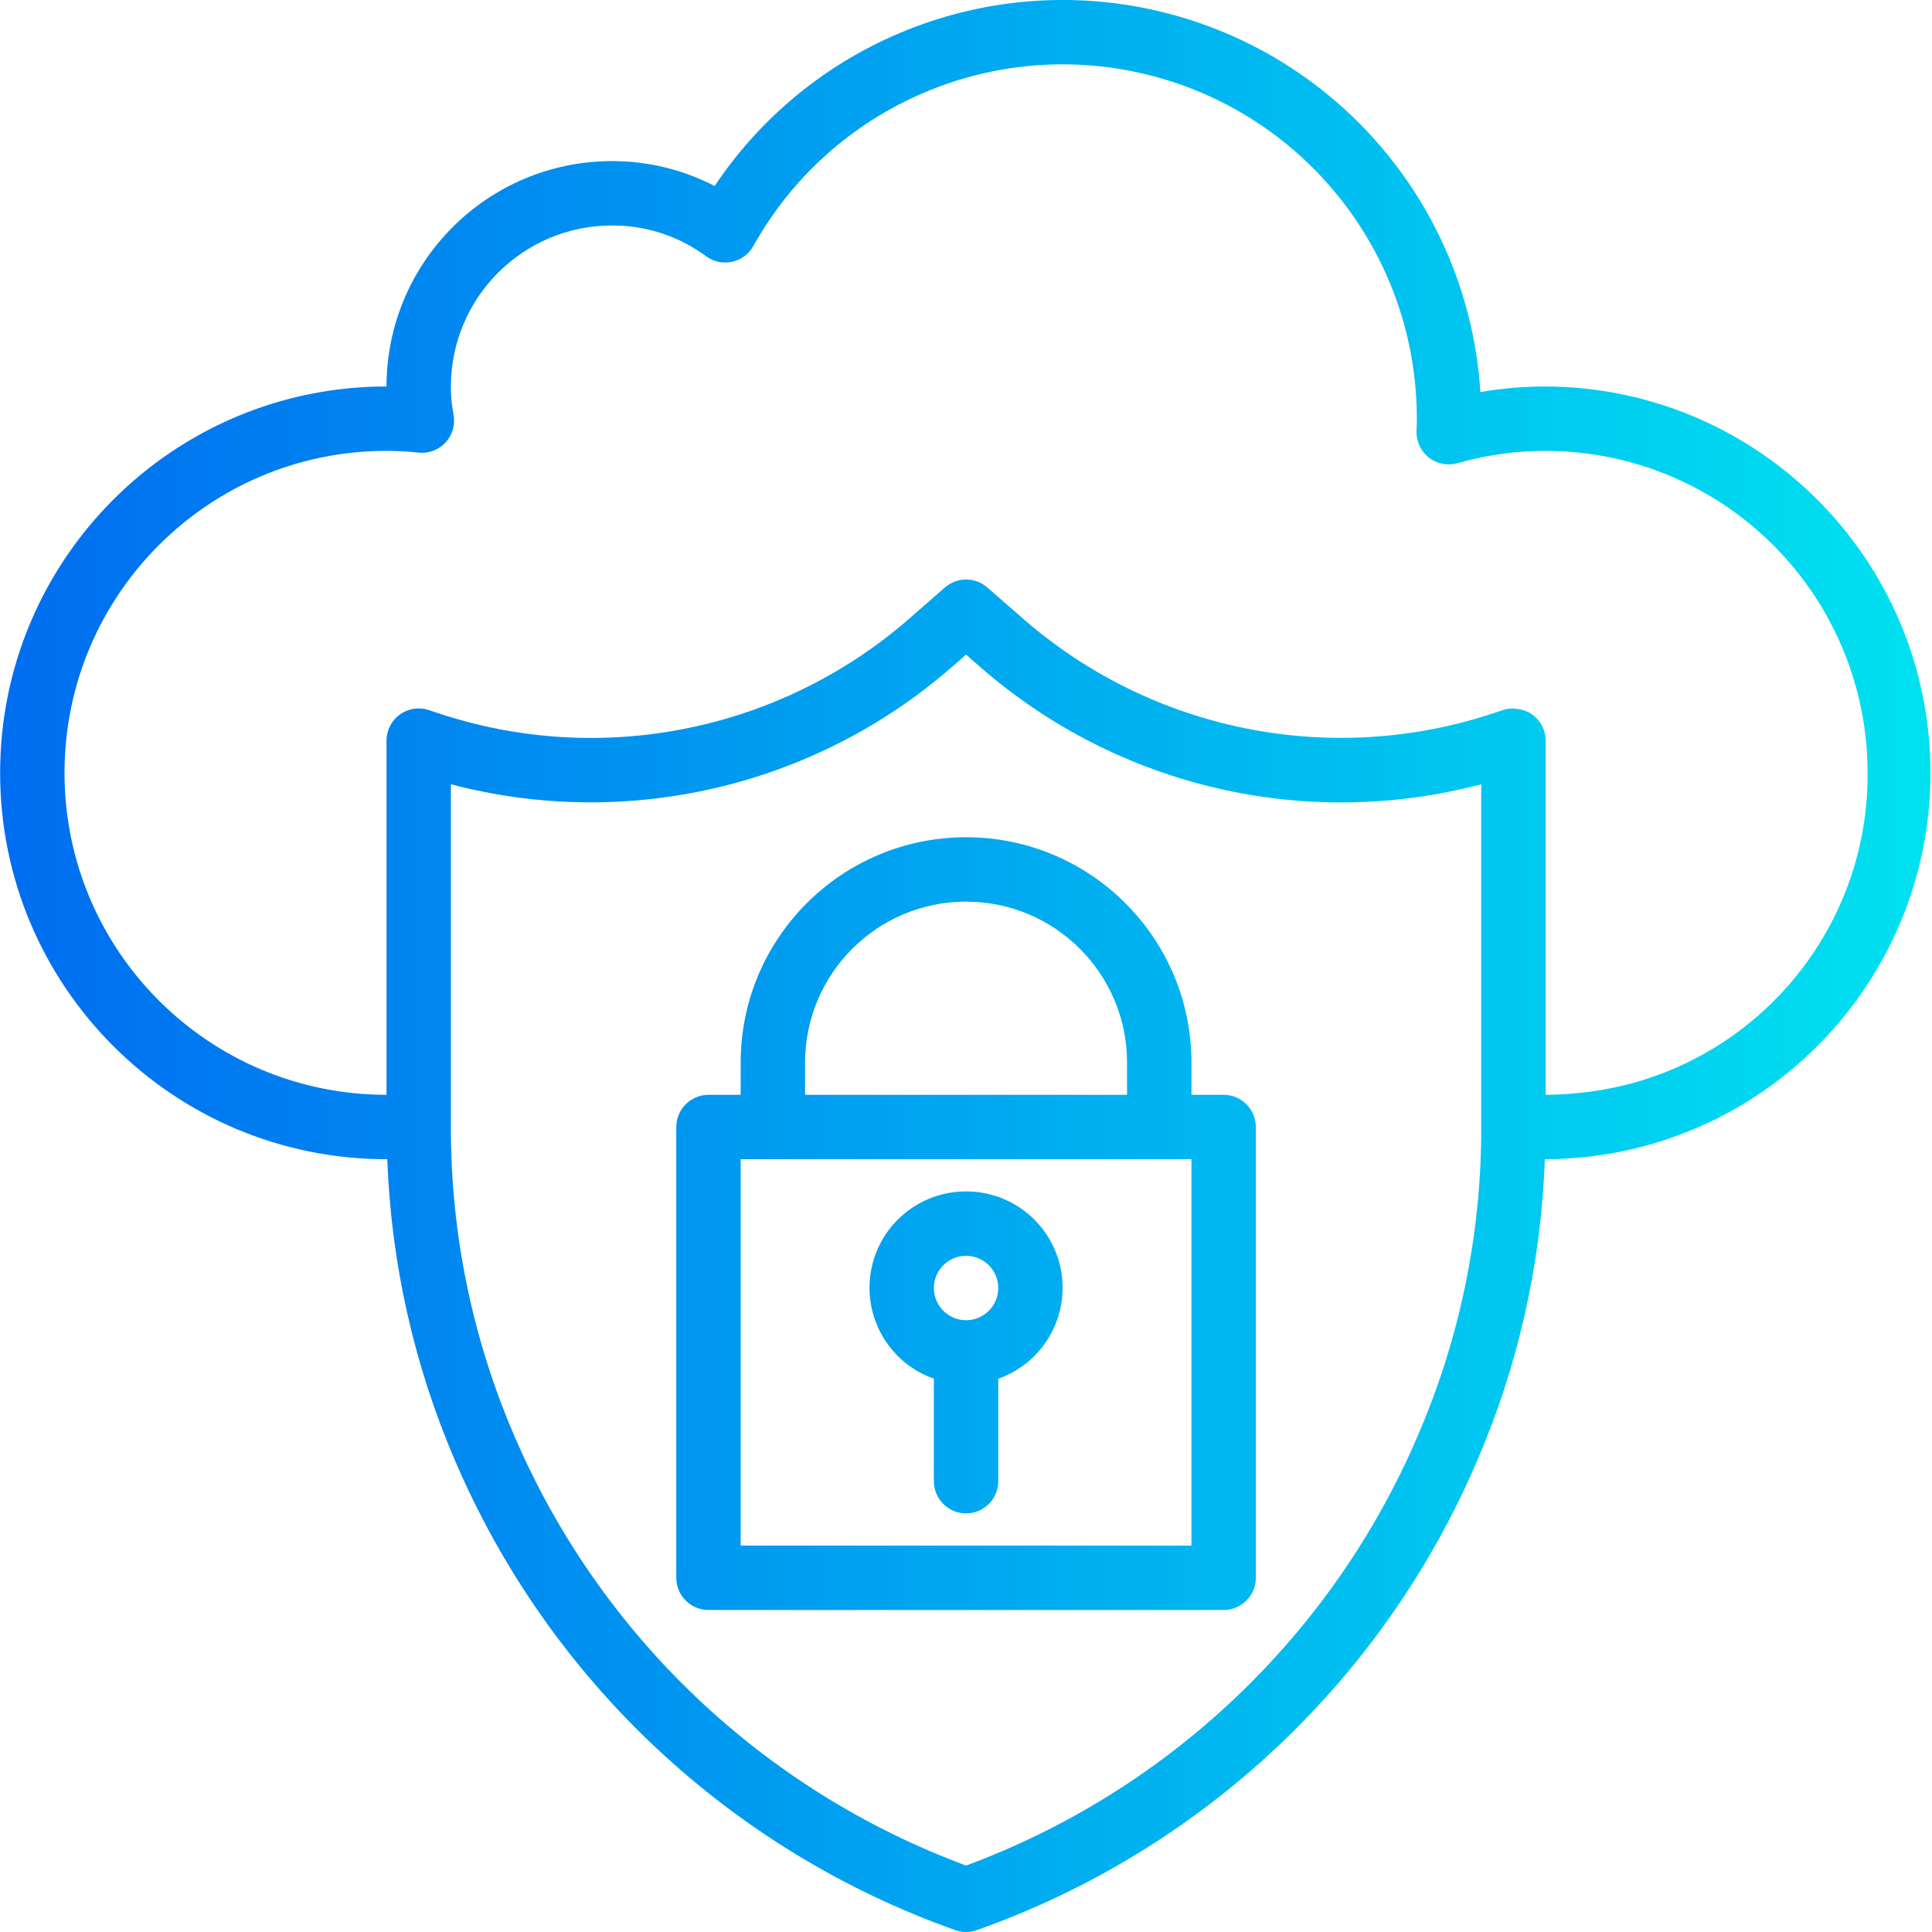 <svg height="480pt" viewBox="0 0 480 480.029" width="480pt" xmlns="http://www.w3.org/2000/svg" xmlns:xlink="http://www.w3.org/1999/xlink"><linearGradient id="a"><stop offset="0" stop-color="#006df0"/><stop offset="1" stop-color="#00e7f0"/></linearGradient><linearGradient id="b" gradientUnits="userSpaceOnUse" x1=".295" x2="502.359" xlink:href="#a" y1="304.025" y2="304.025"/><linearGradient id="c" gradientUnits="userSpaceOnUse" x1=".295" x2="502.359" xlink:href="#a" y1="336.025" y2="336.025"/><linearGradient id="d" gradientUnits="userSpaceOnUse" x1=".015" x2="502.079" xlink:href="#a" y1="240.025" y2="240.025"/><path d="m304.016 272.023h-8v-8c0-30.926-25.074-56-56-56-30.93 0-56 25.074-56 56v8h-8c-4.418 0-8 3.582-8 8v112c0 4.418 3.582 8 8 8h128c4.418 0 8-3.582 8-8v-112c0-4.418-3.582-8-8-8zm-104-8c0-22.09 17.906-40 40-40 22.09 0 40 17.91 40 40v8h-80zm96 120h-112v-96h112zm0 0" fill="url(#b)"/><path d="m240.016 296.023c-11.676-.02-21.664 8.383-23.645 19.887-1.977 11.508 4.633 22.766 15.645 26.645v25.469c0 4.418 3.582 8 8 8s8-3.582 8-8v-25.469c11.012-3.879 17.621-15.137 15.641-26.645-1.977-11.504-11.965-19.906-23.641-19.887zm0 32c-4.418 0-8-3.582-8-8 0-4.418 3.582-8 8-8s8 3.582 8 8c0 4.418-3.582 8-8 8zm0 0" fill="url(#c)"/><path d="m384.016 96.023c-5.434.004-10.855.465-16.211 1.387-2.824-44.504-33.703-82.25-76.762-93.836-43.059-11.59-88.715 5.562-113.492 42.637-7.891-4.086-16.652-6.207-25.535-6.188-30.914.043-55.961 25.09-56 56-53.02 0-96 42.98-96 96 0 53.02 42.98 96 96 96h.199c.934 25.762 6.629 51.129 16.801 74.816 23.316 54.57 68.402 96.898 124.336 116.73 1.723.613 3.605.613 5.328 0 55.816-19.754 100.844-61.934 124.191-116.344 10.305-23.785 16.051-49.297 16.945-75.203h.199c2.969 0 5.848-.168 8.711-.43 50.949-4.848 89.137-48.805 86.812-99.93-2.324-51.125-44.348-91.438-95.523-91.641zm-31.832 260.859c-21.203 49.41-61.75 87.961-112.168 106.637-50.531-18.738-91.145-57.41-112.328-106.965-10.383-24.176-15.715-50.219-15.672-76.531v-85.168c43.711 11.504 90.285.629 124.383-29.047l3.617-3.16 3.605 3.152c34.082 29.719 80.676 40.602 124.395 29.055v85.168c.07 26.438-5.32 52.602-15.832 76.859zm39.094-85.227c-2.398.219-4.797.367-7.262.367v-88c0-2.57-1.238-4.984-3.32-6.488-.625-.438-1.309-.781-2.031-1.023-.203-.07-.395-.109-.594-.168-.551-.141-1.113-.23-1.68-.262-.129 0-.25-.059-.375-.059-.129 0-.16 0-.242 0-.773.012-1.539.137-2.277.371l-2.402.797c-40.379 13.426-84.844 4.5-116.91-23.469l-8.891-7.762c-3.012-2.633-7.512-2.633-10.527 0l-8.887 7.762c-32.078 27.969-76.551 36.906-116.945 23.504l-2.398-.801c-2.441-.812-5.121-.398-7.207 1.105-2.082 1.508-3.316 3.922-3.312 6.492v88c-44.184 0-80-35.816-80-80 0-44.18 35.816-80 80-80 2.641 0 5.285.145 7.91.434 2.543.281 5.07-.668 6.793-2.559 1.727-1.891 2.441-4.496 1.93-7-.441-2.266-.656-4.566-.633-6.875.023-22.078 17.918-39.973 40-40 8.422-.039 16.629 2.641 23.406 7.641 1.848 1.367 4.195 1.871 6.441 1.387 2.242-.484 4.172-1.91 5.297-3.914 19.52-35 60.223-52.395 99.012-42.305 38.785 10.094 65.855 45.117 65.844 85.191 0 .93 0 1.867-.066 2.809-.18 2.602.918 5.125 2.941 6.766 2.023 1.645 4.723 2.195 7.227 1.484 24.133-6.867 50.086-2.016 70.105 13.102 20.023 15.117 31.793 38.754 31.793 63.84.234 41.453-31.434 76.125-72.738 79.633zm0 0" fill="url(#d)"/></svg>